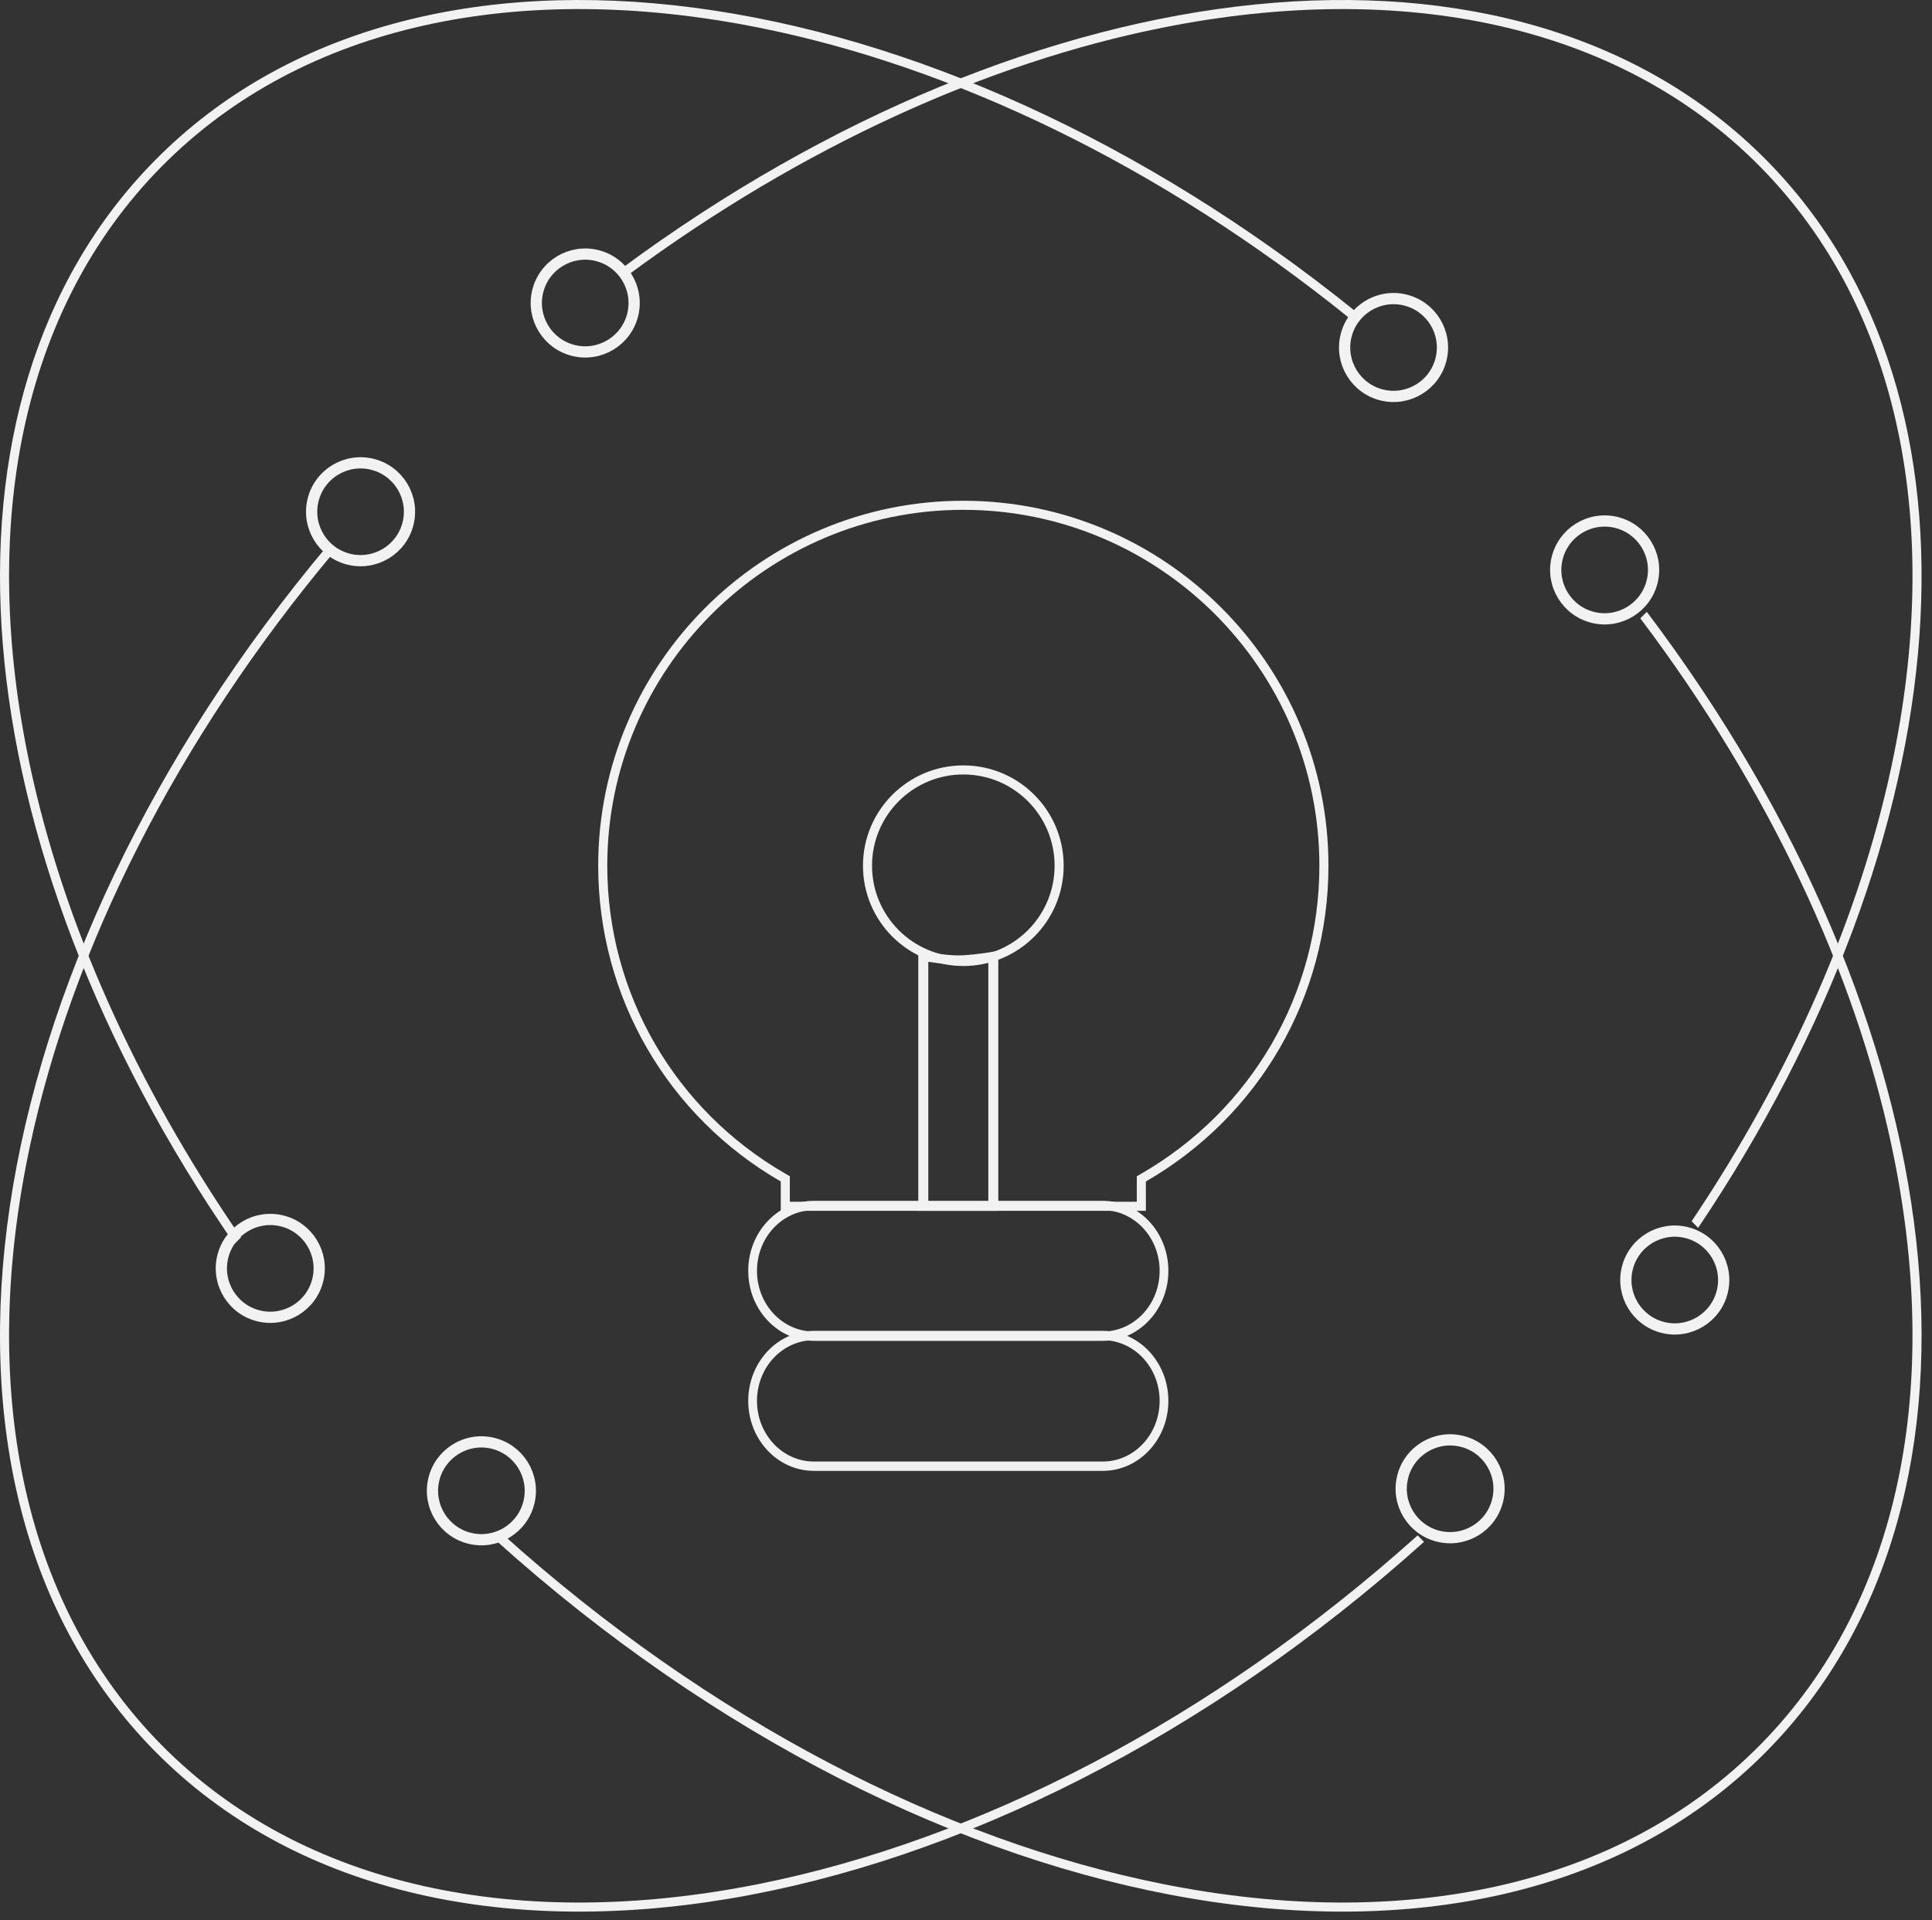 <svg width="172" height="171" viewBox="0 0 172 171" fill="none" xmlns="http://www.w3.org/2000/svg">
<rect x="0" y="0" width="172" height="171" fill="#333333" stroke="none"/>
<path fill-rule="evenodd" clip-rule="evenodd" d="M70.316 104.74V107.013H101.207V104.74L101.611 104.507C111.431 98.841 117.46 88.483 117.46 77.088C117.46 59.614 103.24 45.398 85.761 45.398C68.283 45.398 54.063 59.614 54.063 77.088C54.063 88.481 60.093 98.841 69.912 104.507L70.316 104.74ZM102.014 107.82H69.509V105.206C59.44 99.397 53.256 88.77 53.256 77.088C53.256 59.168 67.837 44.59 85.761 44.59C103.686 44.59 118.267 59.168 118.267 77.088C118.267 88.773 112.083 99.397 102.014 105.206V107.82ZM85.761 86.019C80.827 86.019 76.828 82.021 76.828 77.088C76.828 72.154 80.827 68.156 85.761 68.156C90.696 68.156 94.695 72.154 94.695 77.088C94.695 82.021 90.696 86.019 85.761 86.019ZM77.635 77.088C77.635 81.575 81.273 85.212 85.761 85.212C90.25 85.212 93.888 81.575 93.888 77.088C93.888 72.6 90.25 68.963 85.761 68.963C81.273 68.963 77.635 72.6 77.635 77.088Z" fill="#F2F2F2"/>
<circle cx="52.1" cy="26.981" r="4.355" transform="rotate(-166.236 52.1 26.981)" stroke="#F2F2F2"/>
<circle cx="149.1" cy="113.981" r="4.355" transform="rotate(-166.236 149.1 113.981)" stroke="#F2F2F2"/>
<circle cx="32.1" cy="45.569" r="4.355" transform="rotate(-166.236 32.1 45.569)" stroke="#F2F2F2"/>
<circle cx="129.1" cy="132.569" r="4.355" transform="rotate(-166.236 129.1 132.569)" stroke="#F2F2F2"/>
<path fill-rule="evenodd" clip-rule="evenodd" d="M67.586 167.756C46.345 172.008 26.986 168.149 14.378 155.382C1.77 142.615 -1.845 123.209 2.672 102.023C6.393 84.574 15.622 65.99 29.781 49.099L29.214 48.516C-2.343 86.121 -9.666 132.185 13.803 155.95C38.386 180.844 87.857 172.262 126.774 137.298L126.209 136.718C107.752 153.293 86.932 163.884 67.586 167.756ZM150.601 108.746L151.178 109.338C174.633 74.466 178.219 35.485 157.27 14.272C134.97 -8.31 92.191 -3.345 55.386 23.871L55.956 24.456C71.423 13.036 87.931 5.579 103.487 2.466C124.728 -1.786 144.087 2.073 156.694 14.84C169.302 27.607 172.918 47.013 168.4 68.199C165.57 81.472 159.552 95.403 150.601 108.746Z" fill="#F2F2F2"/>
<path fill-rule="evenodd" clip-rule="evenodd" d="M103.487 167.756C124.728 172.008 144.087 168.149 156.694 155.382C169.302 142.615 172.918 123.209 168.4 102.023C165.113 86.604 157.524 70.299 146.032 55.059L146.611 54.483C174.098 90.879 179.511 133.428 157.27 155.95C132.654 180.877 83.085 172.239 44.144 137.159L44.719 136.588C63.212 153.238 84.09 163.874 103.487 167.756ZM21.453 110.188C11.959 96.41 5.605 81.952 2.672 68.199C-1.845 47.013 1.77 27.607 14.378 14.84C26.986 2.073 46.345 -1.786 67.586 2.466C84.838 5.918 103.262 14.715 120.138 28.333L120.715 27.759C82.853 -2.831 37.126 -9.346 13.803 14.272C-7.433 35.776 -3.458 75.537 20.87 110.768L21.453 110.188Z" fill="#F2F2F2"/>
<path fill-rule="evenodd" clip-rule="evenodd" d="M87.987 84.816C88.513 84.734 88.877 84.666 88.877 84.666V107.82H81.753V84.666C81.753 84.666 82.117 84.734 82.644 84.816C83.399 84.932 84.489 85.074 85.315 85.074C86.141 85.074 87.231 84.932 87.987 84.816ZM87.987 85.643C87.913 85.654 87.837 85.665 87.759 85.677C87.035 85.78 86.088 85.891 85.315 85.891C84.542 85.891 83.595 85.78 82.871 85.677C82.793 85.665 82.717 85.654 82.644 85.643V107.004H87.987V85.643Z" fill="#F2F2F2"/>
<path fill-rule="evenodd" clip-rule="evenodd" d="M98.173 107.761H72.458C69.66 107.761 67.392 110.18 67.392 113.164C67.392 116.148 69.66 118.567 72.458 118.567H98.173C100.97 118.567 103.238 116.148 103.238 113.164C103.238 110.18 100.97 107.761 98.173 107.761ZM72.458 106.93C69.23 106.93 66.613 109.721 66.613 113.164C66.613 116.607 69.23 119.398 72.458 119.398H98.173C101.4 119.398 104.017 116.607 104.017 113.164C104.017 109.721 101.4 106.93 98.173 106.93H72.458Z" fill="#F2F2F2"/>
<path fill-rule="evenodd" clip-rule="evenodd" d="M98.173 119.338H72.458C69.66 119.338 67.392 121.757 67.392 124.741C67.392 127.725 69.66 130.144 72.458 130.144H98.173C100.97 130.144 103.238 127.725 103.238 124.741C103.238 121.757 100.97 119.338 98.173 119.338ZM72.458 118.507C69.23 118.507 66.613 121.298 66.613 124.741C66.613 128.184 69.23 130.975 72.458 130.975H98.173C101.4 130.975 104.017 128.184 104.017 124.741C104.017 121.298 101.4 118.507 98.173 118.507H72.458Z" fill="#F2F2F2"/>
<circle cx="124.063" cy="30.944" r="4.355" transform="rotate(103.168 124.063 30.944)" stroke="#F2F2F2"/>
<circle cx="24.062" cy="112.944" r="4.355" transform="rotate(103.168 24.062 112.944)" stroke="#F2F2F2"/>
<circle cx="142.857" cy="50.749" r="4.355" transform="rotate(103.168 142.857 50.749)" stroke="#F2F2F2"/>
<circle cx="42.857" cy="132.75" r="4.355" transform="rotate(103.168 42.857 132.75)" stroke="#F2F2F2"/>
</svg>
